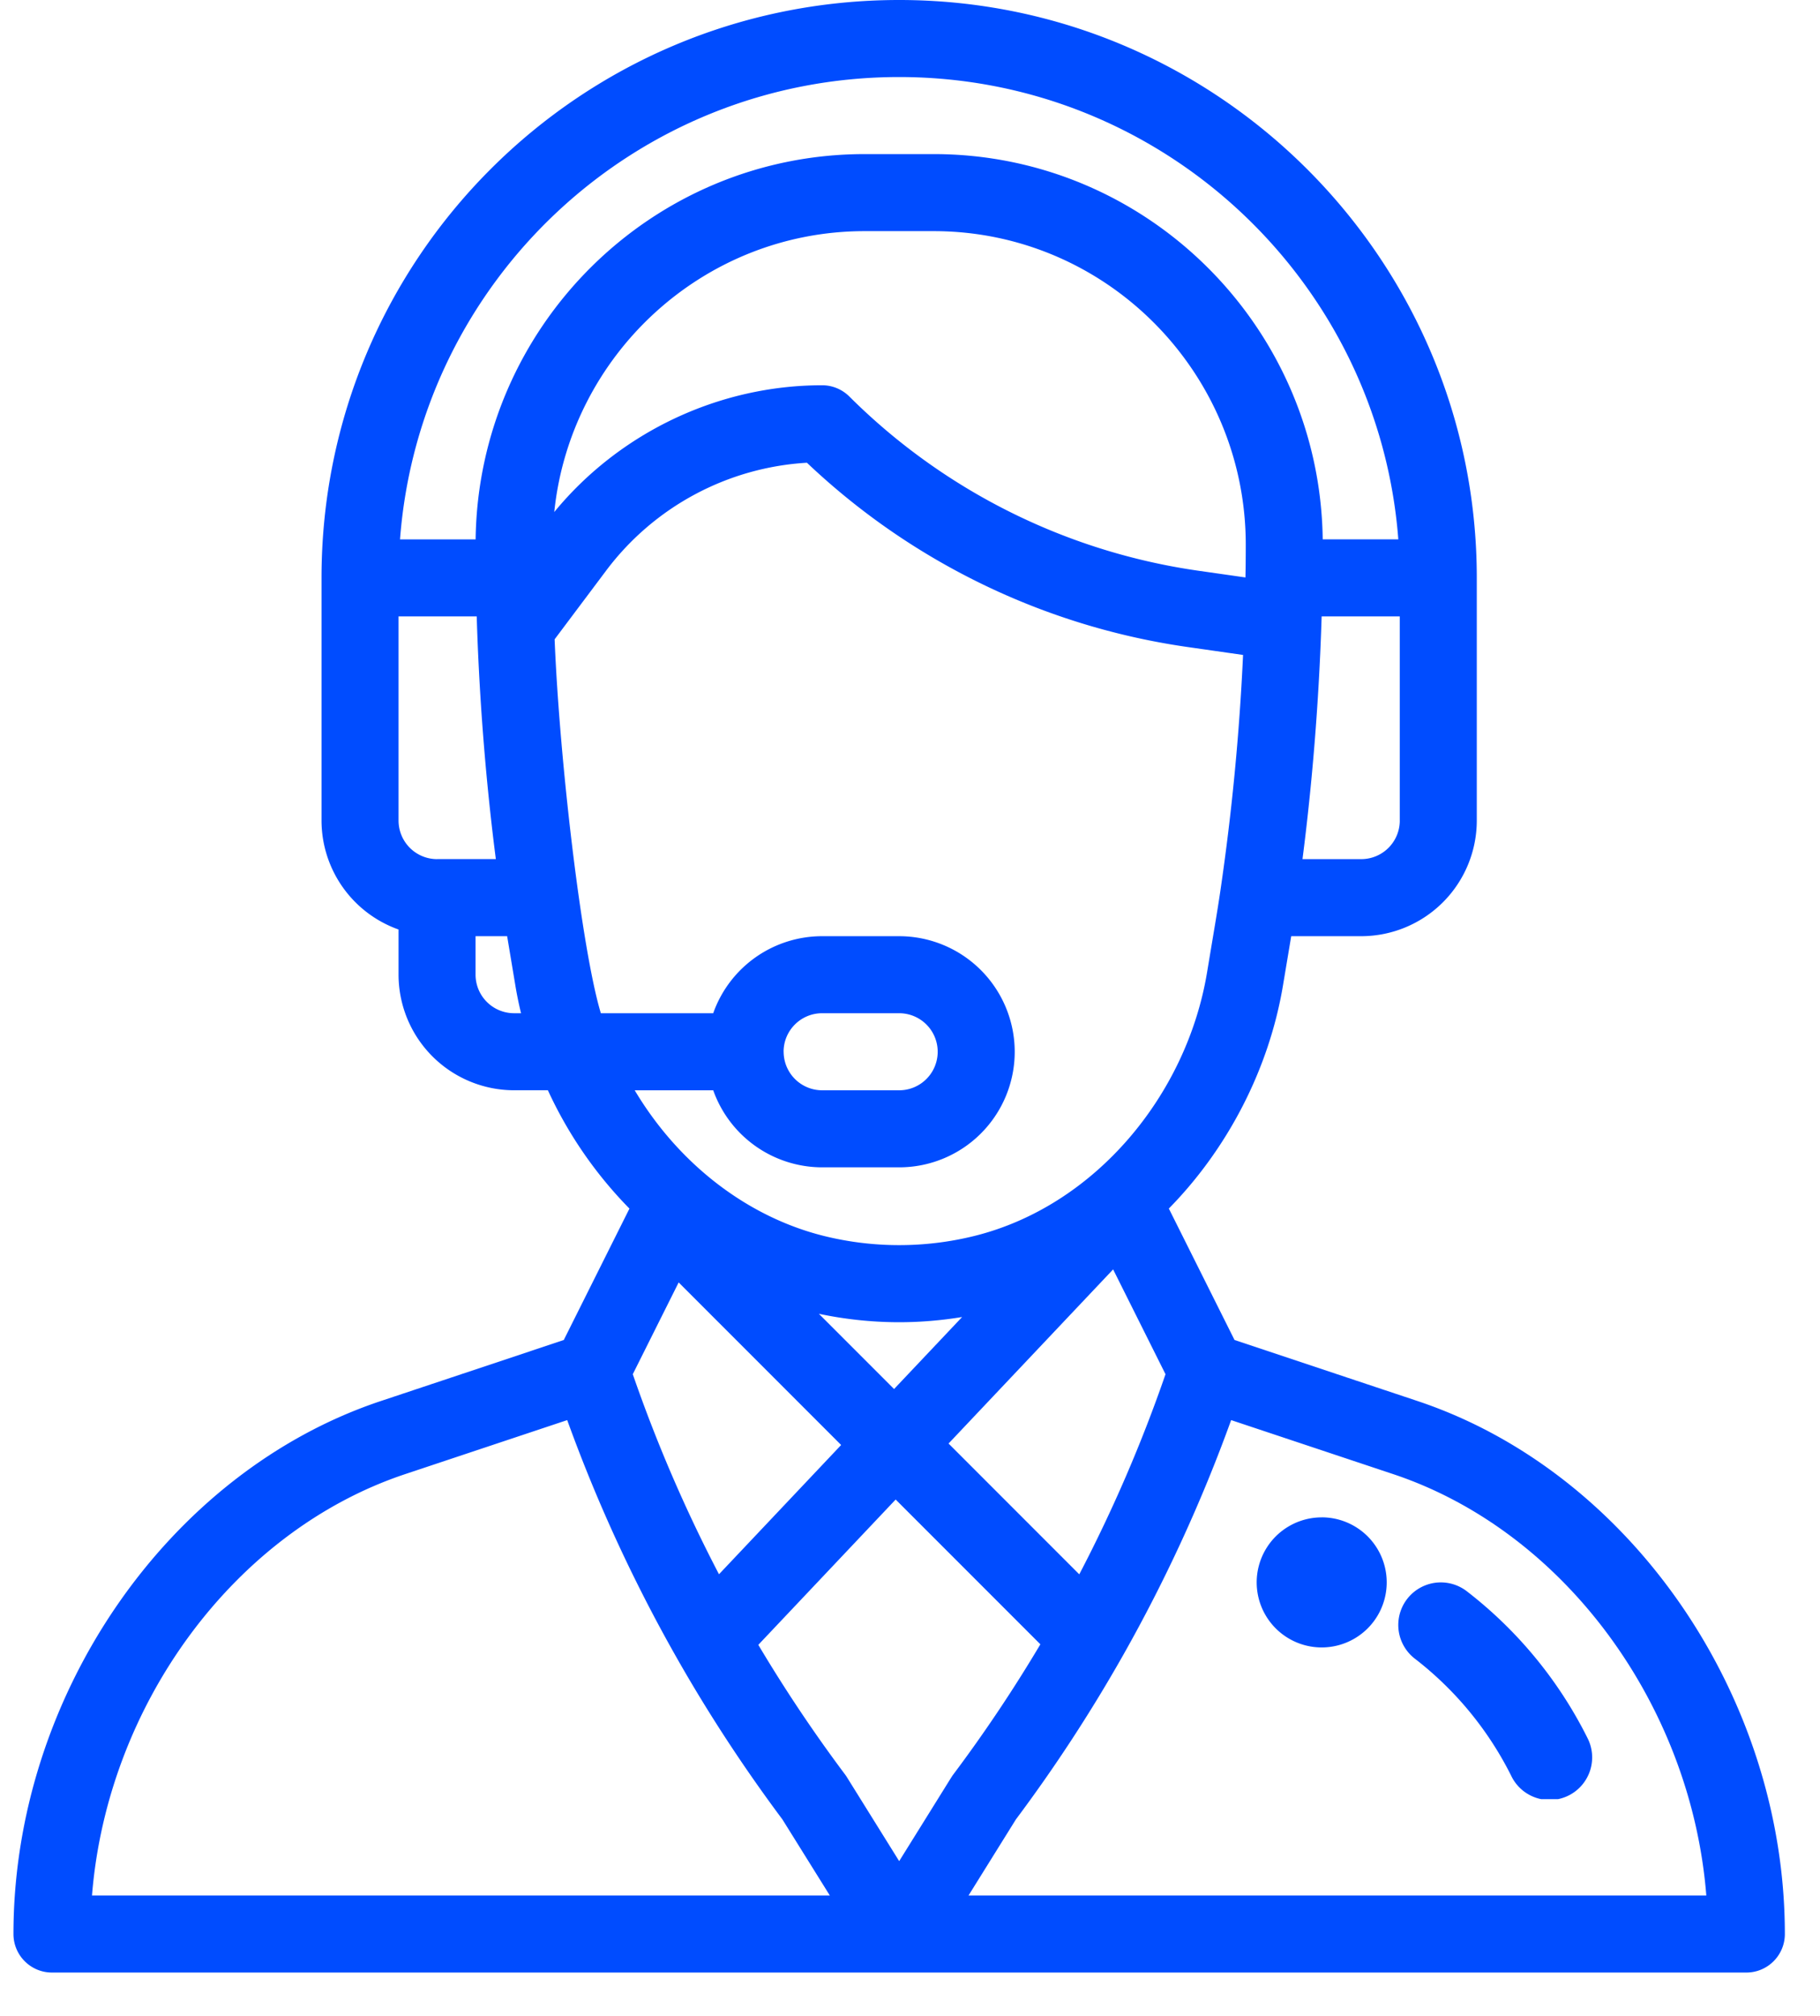<svg width="84" height="93" xmlns="http://www.w3.org/2000/svg" xmlns:xlink="http://www.w3.org/1999/xlink" xmlns:svgjs="http://svgjs.com/svgjs" viewBox="948 3943 84 93"><svg width="6" height="6" xmlns="http://www.w3.org/2000/svg" xmlns:xlink="http://www.w3.org/1999/xlink" xmlns:svgjs="http://svgjs.com/svgjs" viewBox="1006 4013 6 6" x="1006" y="4013"><svg width="6" height="6" xmlns="http://www.w3.org/2000/svg" xmlns:xlink="http://www.w3.org/1999/xlink" xmlns:svgjs="http://svgjs.com/svgjs" viewBox="1006 4013 6 6" x="1006" y="4013"><svg width="6" height="6" xmlns="http://www.w3.org/2000/svg" xmlns:xlink="http://www.w3.org/1999/xlink" xmlns:svgjs="http://svgjs.com/svgjs" viewBox="0.001 0 5.999 6" fill="#004cff" x="1006" y="4013"><svg xmlns="http://www.w3.org/2000/svg" xmlns:xlink="http://www.w3.org/1999/xlink" width="6" height="6" viewBox="1.578 1.609 3.515 3.516"><path paint-order="stroke fill markers" fill-rule="evenodd" d="M3.336 1.61a1.758 1.758 0 1 0 .001 3.516 1.758 1.758 0 0 0-.001-3.517z"/></svg></svg></svg></svg><svg width="83" height="91" xmlns="http://www.w3.org/2000/svg" xmlns:xlink="http://www.w3.org/1999/xlink" xmlns:svgjs="http://svgjs.com/svgjs" viewBox="948 3944 83 91" x="948" y="3943"><svg width="83" height="91" xmlns="http://www.w3.org/2000/svg" xmlns:xlink="http://www.w3.org/1999/xlink" xmlns:svgjs="http://svgjs.com/svgjs" viewBox="948 3944 83 91" x="948" y="3944"><svg width="83" height="91" xmlns="http://www.w3.org/2000/svg" xmlns:xlink="http://www.w3.org/1999/xlink" xmlns:svgjs="http://svgjs.com/svgjs" viewBox="0.621 0 81.758 91" fill="#004cff" x="948" y="3944"><svg xmlns="http://www.w3.org/2000/svg" xmlns:xlink="http://www.w3.org/1999/xlink" width="83" height="91" viewBox="1.57 2 80.859 90"><path paint-order="stroke fill markers" fill-rule="evenodd" d="M65.664 65.925l-8.356-2.785-2.999-5.998c2.702-2.75 4.578-6.39 5.211-10.185l.375-2.242h3.198a5.28 5.28 0 0 0 5.273-5.274V28.367C68.366 13.827 56.538 2 42 2 27.423 2 15.632 13.794 15.632 28.367V39.44a5.282 5.282 0 0 0 3.516 4.97v2.061a5.28 5.28 0 0 0 5.273 5.274h1.544a19.043 19.043 0 0 0 3.723 5.399L26.69 63.14l-8.354 2.785C8.62 69.165 1.57 79.391 1.57 90.242c0 .97.786 1.758 1.758 1.758H80.67c.971 0 1.758-.787 1.758-1.758 0-10.851-7.05-21.078-16.765-24.317zm-.813-26.484a1.76 1.76 0 0 1-1.758 1.758H60.41c.446-3.461.744-7.144.864-10.772l.01-.302h3.566v9.316zm-43.945 1.758a1.76 1.76 0 0 1-1.758-1.758v-9.316h3.568l.018.552.001.02v.001c.124 3.528.418 7.116.854 10.5h-2.683v.001zm3.515 7.031a1.76 1.76 0 0 1-1.758-1.758v-1.757h1.442l.374 2.242c.07.427.158.851.26 1.273h-.318zm-1.754-21.62h-3.452c.89-11.782 10.722-21.095 22.784-21.095 12.01 0 21.884 9.312 22.785 21.094h-3.451c-.127-9.708-8.032-17.578-17.76-17.578h-3.147c-9.728 0-17.633 7.87-17.76 17.578zm17.76-14.064h3.146c7.877 0 14.251 6.443 14.247 14.311 0 .553-.005 1.035-.014 1.473v.017l-2.2-.314a28.243 28.243 0 0 1-15.879-7.94 1.76 1.76 0 0 0-1.244-.515c-4.72 0-9.24 2.15-12.227 5.784.737-7.157 6.788-12.816 14.17-12.816zM28.382 48.23c-.88-2.927-1.886-11.54-2.11-17.06l2.367-3.155a12.372 12.372 0 0 1 9.15-4.902 31.795 31.795 0 0 0 17.32 8.4l2.588.37a108.002 108.002 0 0 1-1.033 10.743v.004c-.162 1.09-.288 1.79-.612 3.748-.931 5.584-5.098 10.633-10.598 12.009a14.296 14.296 0 0 1-6.91 0c-3.434-.86-6.583-3.235-8.616-6.641h3.584a5.282 5.282 0 0 0 4.97 3.515H42a5.272 5.272 0 0 0 5.274-5.273 5.279 5.279 0 0 0-5.274-5.273h-3.516a5.275 5.275 0 0 0-4.973 3.515h-5.127zm9.953 13.714c1.205.254 2.435.384 3.663.384.962 0 1.923-.08 2.875-.237l-3.106 3.285-3.432-3.432zm1.015 5.987l-5.575 5.897A67.094 67.094 0 0 1 29.84 64.7l2.094-4.187 7.417 7.417zm12.416-8.013l2.391 4.783a66.886 66.886 0 0 1-3.936 9.13l-5.967-5.968 7.512-7.945zm-15.042-9.93c0-.97.788-1.758 1.758-1.758H42a1.758 1.758 0 0 1 0 3.516h-3.516a1.76 1.76 0 0 1-1.758-1.758zM5.155 88.484c.698-8.708 6.492-16.623 14.292-19.224l7.4-2.466a70.467 70.467 0 0 0 5.003 10.853l.01.018c1.438 2.53 3.056 5 4.81 7.348l2.164 3.471H5.156zM42 86.917l-2.384-3.827a1.511 1.511 0 0 0-.085-.125 67.098 67.098 0 0 1-3.961-5.917l6.269-6.63 6.606 6.606a66.83 66.83 0 0 1-3.975 5.94c-.086.115.036-.066-2.47 3.953zm3.166 1.567l2.162-3.471a70.448 70.448 0 0 0 4.875-7.459 70.427 70.427 0 0 0 4.95-10.76l7.4 2.466c7.799 2.601 13.595 10.516 14.29 19.224H45.166z"/></svg></svg></svg></svg><svg width="10" height="10" xmlns="http://www.w3.org/2000/svg" xmlns:xlink="http://www.w3.org/1999/xlink" xmlns:svgjs="http://svgjs.com/svgjs" viewBox="1012 4017 10 10" x="1012" y="4016"><svg width="10" height="10" xmlns="http://www.w3.org/2000/svg" xmlns:xlink="http://www.w3.org/1999/xlink" xmlns:svgjs="http://svgjs.com/svgjs" viewBox="1012 4017 10 10" x="1012" y="4017"><svg width="10" height="10" xmlns="http://www.w3.org/2000/svg" xmlns:xlink="http://www.w3.org/1999/xlink" xmlns:svgjs="http://svgjs.com/svgjs" viewBox="0.536 0 8.929 10" fill="#004cff" x="1012" y="4017"><svg xmlns="http://www.w3.org/2000/svg" width="10" height="10" viewBox="1.754 1.964 7.991 8.95"><path paint-order="stroke fill markers" fill-rule="evenodd" d="M9.56 8.37a17.566 17.566 0 0 0-4.976-6.04 1.757 1.757 0 1 0-2.143 2.786 14.043 14.043 0 0 1 3.974 4.825 1.758 1.758 0 1 0 3.145-1.57z"/></svg></svg></svg></svg></svg>